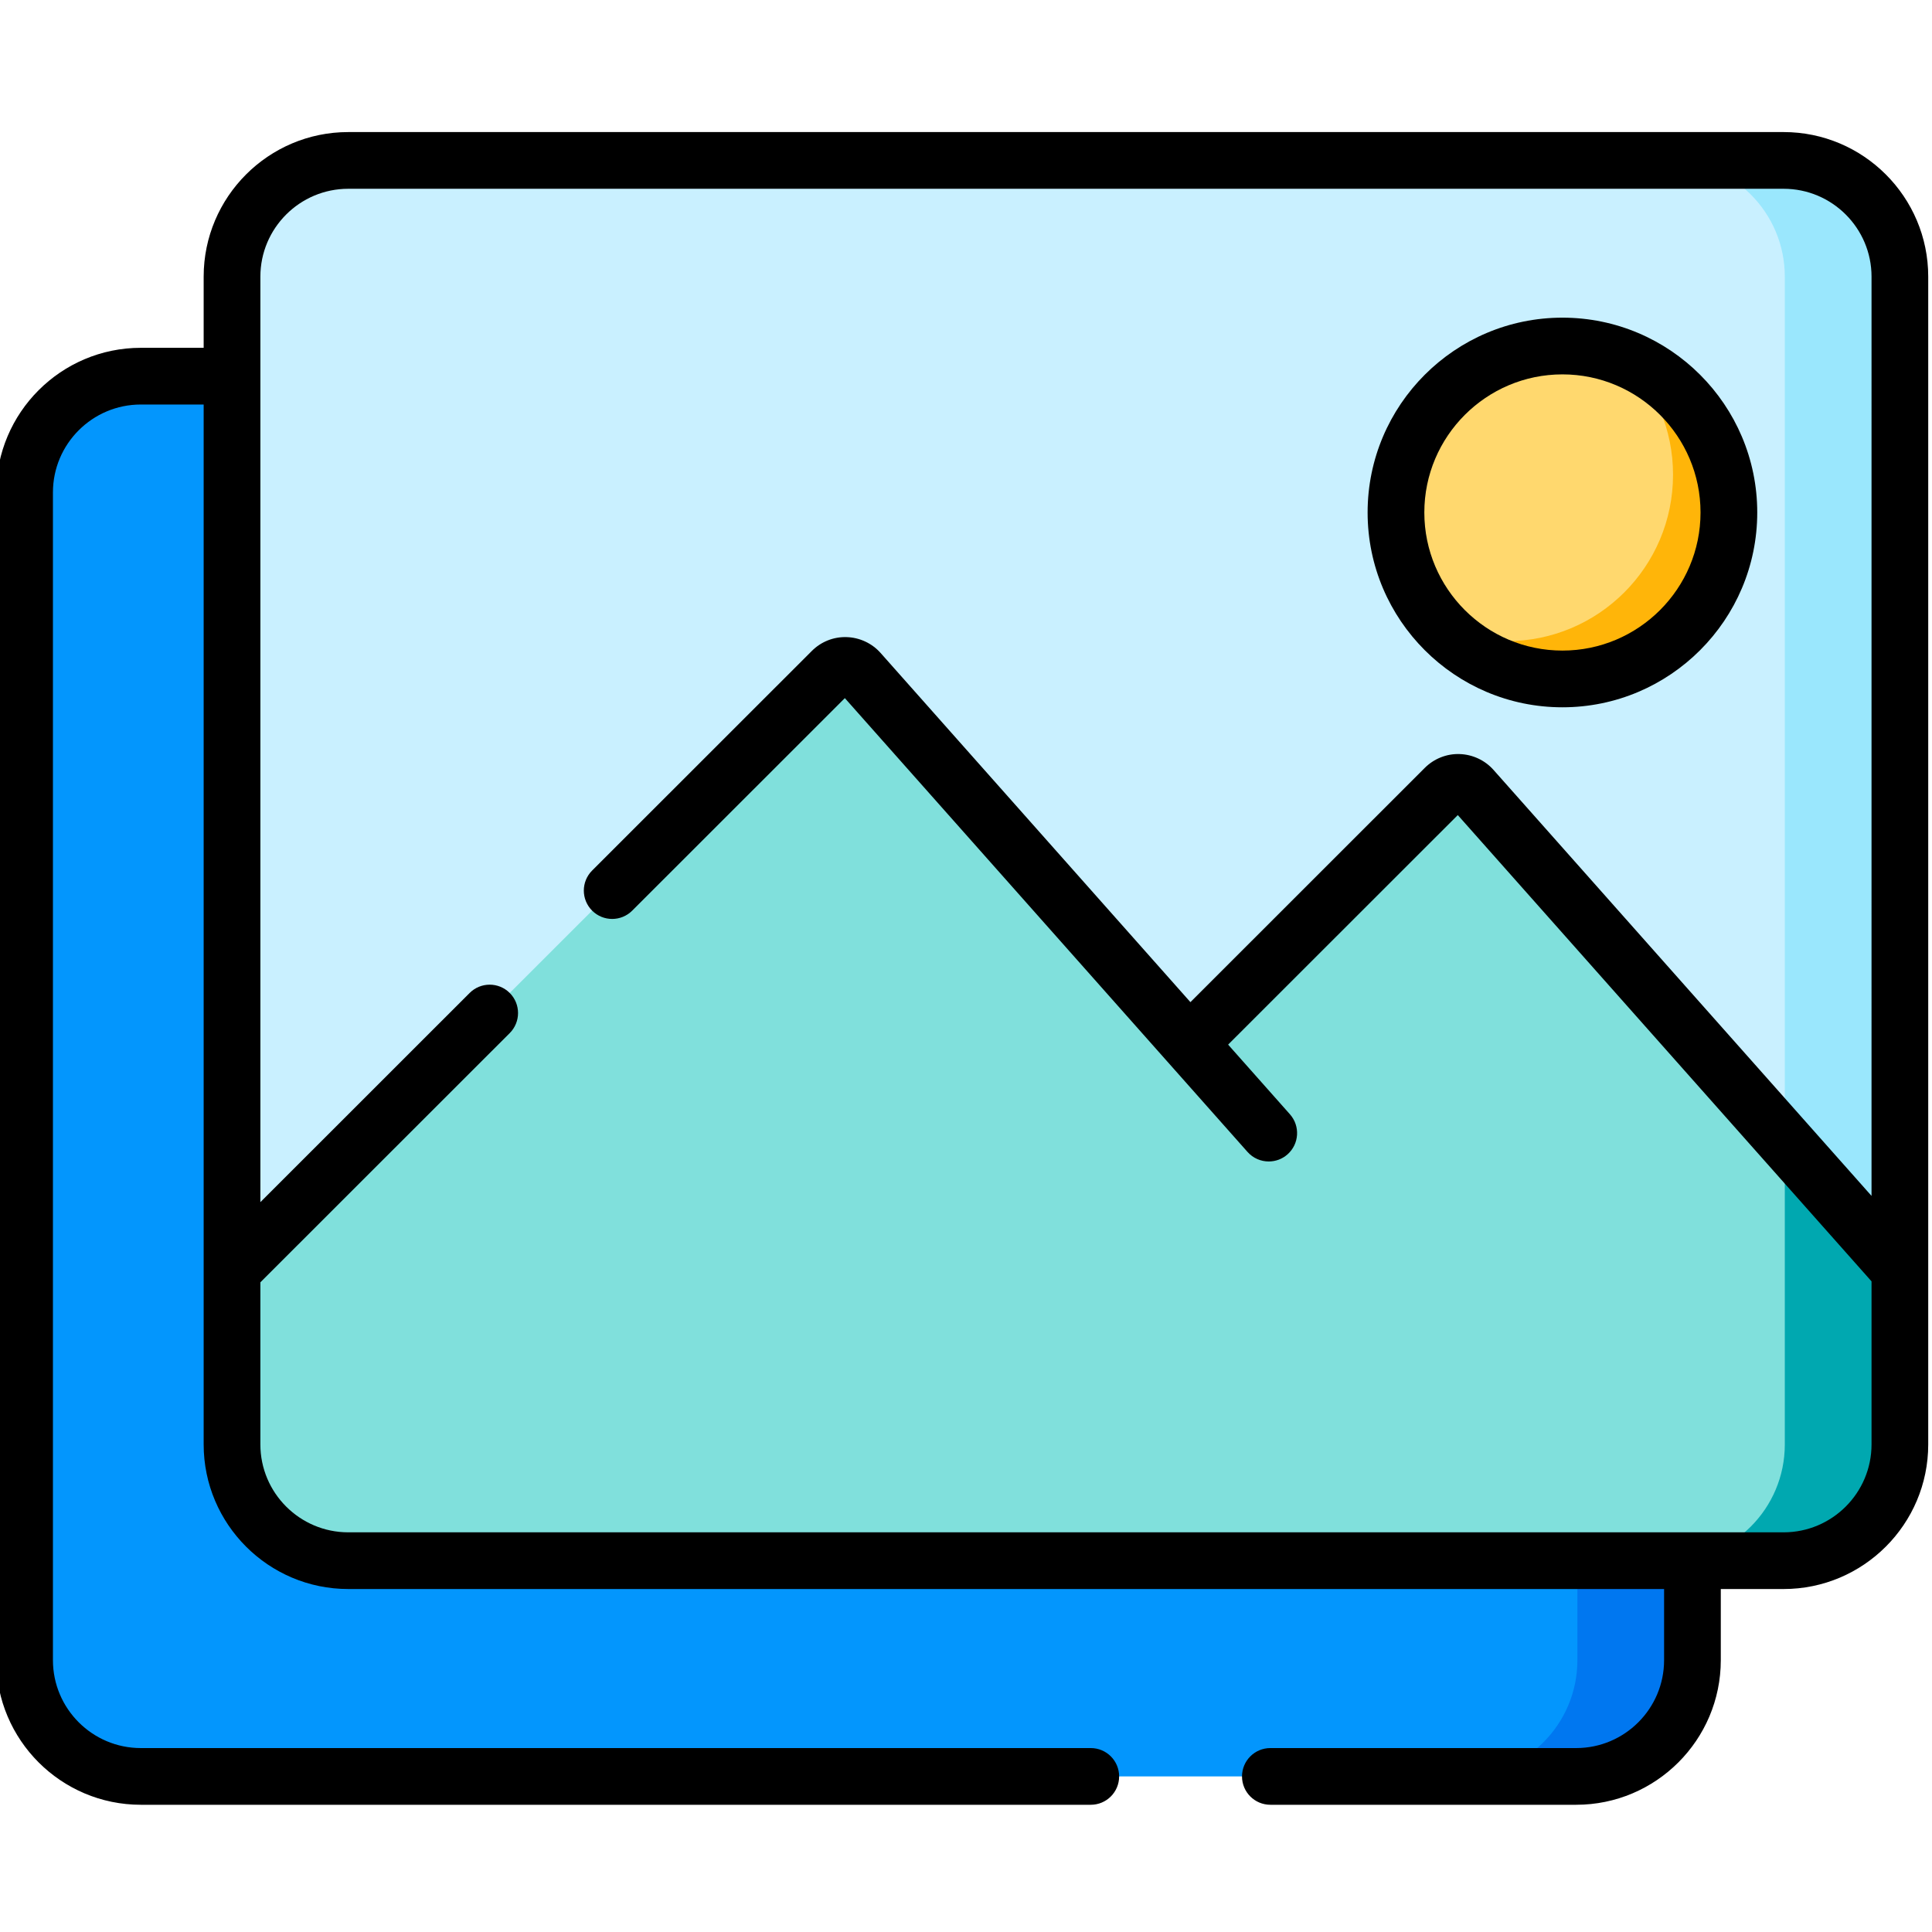 <svg height="511pt" viewBox="1 -34 511.999 511" width="511pt" xmlns="http://www.w3.org/2000/svg"><path d="m418.711 436.27h-380.391c-17.016 0-30.805-13.789-30.805-30.805v-309.473c0-17.012 13.789-30.805 30.805-30.805h380.391c17.012 0 30.805 13.793 30.805 30.805v309.473c0 17.016-13.793 30.805-30.805 30.805zm0 0" fill="#0396fd"/><path d="m449.512 95.996v309.473c0 17.012-13.785 30.801-30.801 30.801h-30.496c17.012 0 30.809-13.789 30.809-30.801v-309.473c0-17.012-13.797-30.809-30.809-30.809h30.496c17.016 0 30.801 13.797 30.801 30.809zm0 0" fill="#0077f0"/><path d="m473.68 379.098h-380.391c-17.012 0-30.805-13.793-30.805-30.809v-309.469c0-17.016 13.793-30.805 30.805-30.805h380.391c17.016 0 30.805 13.789 30.805 30.805v309.469c0 17.016-13.789 30.809-30.805 30.809zm0 0" fill="#c9f0ff"/><path d="m504.48 38.82v309.473c0 17.016-13.785 30.801-30.797 30.801h-30.5c17.012 0 30.809-13.785 30.809-30.801v-309.473c0-17.012-13.797-30.809-30.809-30.809h30.5c17.012 0 30.797 13.797 30.797 30.809zm0 0" fill="#9ae7fd"/><path d="m504.484 302.215-113.301-127.688c-1.914-2.156-5.25-2.254-7.289-.219l-67.75 67.719-87.398-98.492c-1.914-2.156-5.246-2.258-7.289-.219l-158.973 158.898v46.074c0 17.016 13.793 30.809 30.805 30.809h380.391c17.016 0 30.805-13.793 30.805-30.809zm0 0" fill="#80e0dc"/><path d="m504.48 302.215v46.078c0 17.016-13.785 30.801-30.797 30.801h-30.5c17.012 0 30.809-13.785 30.809-30.801v-80.438zm0 0" fill="#00a8b0"/><path d="m459.172 101.312c0 24.363-19.75 44.113-44.113 44.113-24.363 0-44.113-19.75-44.113-44.113s19.75-44.113 44.113-44.113c24.363 0 44.113 19.75 44.113 44.113zm0 0" fill="#ffd86e"/><path d="m459.168 101.316c0 24.359-19.75 44.109-44.109 44.109-12.375 0-23.562-5.098-31.578-13.312 5.172 2.133 10.84 3.305 16.781 3.305 24.359 0 44.109-19.75 44.109-44.109 0-11.984-4.777-22.848-12.531-30.805 16.035 6.605 27.328 22.387 27.328 40.812zm0 0" fill="#ffb509"/><path d="m415.059 49.684c-28.469 0-51.629 23.16-51.629 51.629s23.16 51.629 51.629 51.629 51.629-23.16 51.629-51.629-23.16-51.629-51.629-51.629zm0 88.227c-20.184 0-36.598-16.418-36.598-36.598s16.418-36.598 36.598-36.598c20.18 0 36.598 16.418 36.598 36.598s-16.418 36.598-36.598 36.598zm0 0"/><path d="m473.68.5h-380.391c-21.129 0-38.316 17.188-38.316 38.316v18.859h-16.652c-21.129 0-38.32 17.188-38.32 38.32v309.469c0 21.133 17.191 38.32 38.32 38.32h251.746c4.152 0 7.516-3.363 7.516-7.516 0-4.148-3.363-7.512-7.516-7.512h-251.746c-12.844 0-23.293-10.449-23.293-23.293v-309.469c0-12.844 10.449-23.293 23.293-23.293h16.652v275.59c0 21.129 17.188 38.316 38.316 38.316h348.711v18.855c0 12.844-10.449 23.293-23.289 23.293h-81.051c-4.152 0-7.516 3.363-7.516 7.512 0 4.152 3.363 7.516 7.516 7.516h81.051c21.129 0 38.316-17.188 38.316-38.32v-18.855h16.652c21.129 0 38.32-17.188 38.32-38.316v-309.477c0-21.129-17.191-38.316-38.32-38.316zm23.293 281.926-100.168-112.883c-2.277-2.57-5.559-4.105-8.992-4.207-3.43-.125-6.801 1.23-9.23 3.66l-62.109 62.082-82.105-92.531c-2.277-2.57-5.559-4.102-8.992-4.203-3.469-.125-6.801 1.23-9.23 3.66l-58.223 58.195c-2.938 2.934-2.938 7.691-.004 10.629 2.934 2.938 7.691 2.934 10.625 0l56.348-56.316 106.715 120.266c1.484 1.672 3.551 2.523 5.625 2.523 1.773 0 3.555-.621 4.984-1.891 3.105-2.758 3.387-7.504.633-10.609l-16.383-18.465 60.863-60.832 109.645 123.566v43.219c0 12.844-10.449 23.293-23.293 23.293h-380.391c-12.84 0-23.289-10.449-23.289-23.293v-42.961l66.082-66.047c2.934-2.938 2.938-7.695.004-10.629-2.938-2.938-7.695-2.938-10.629-.004l-55.457 55.434v-245.266c0-12.84 10.449-23.289 23.289-23.289h380.391c12.844 0 23.293 10.449 23.293 23.289zm0 0"/></svg>
